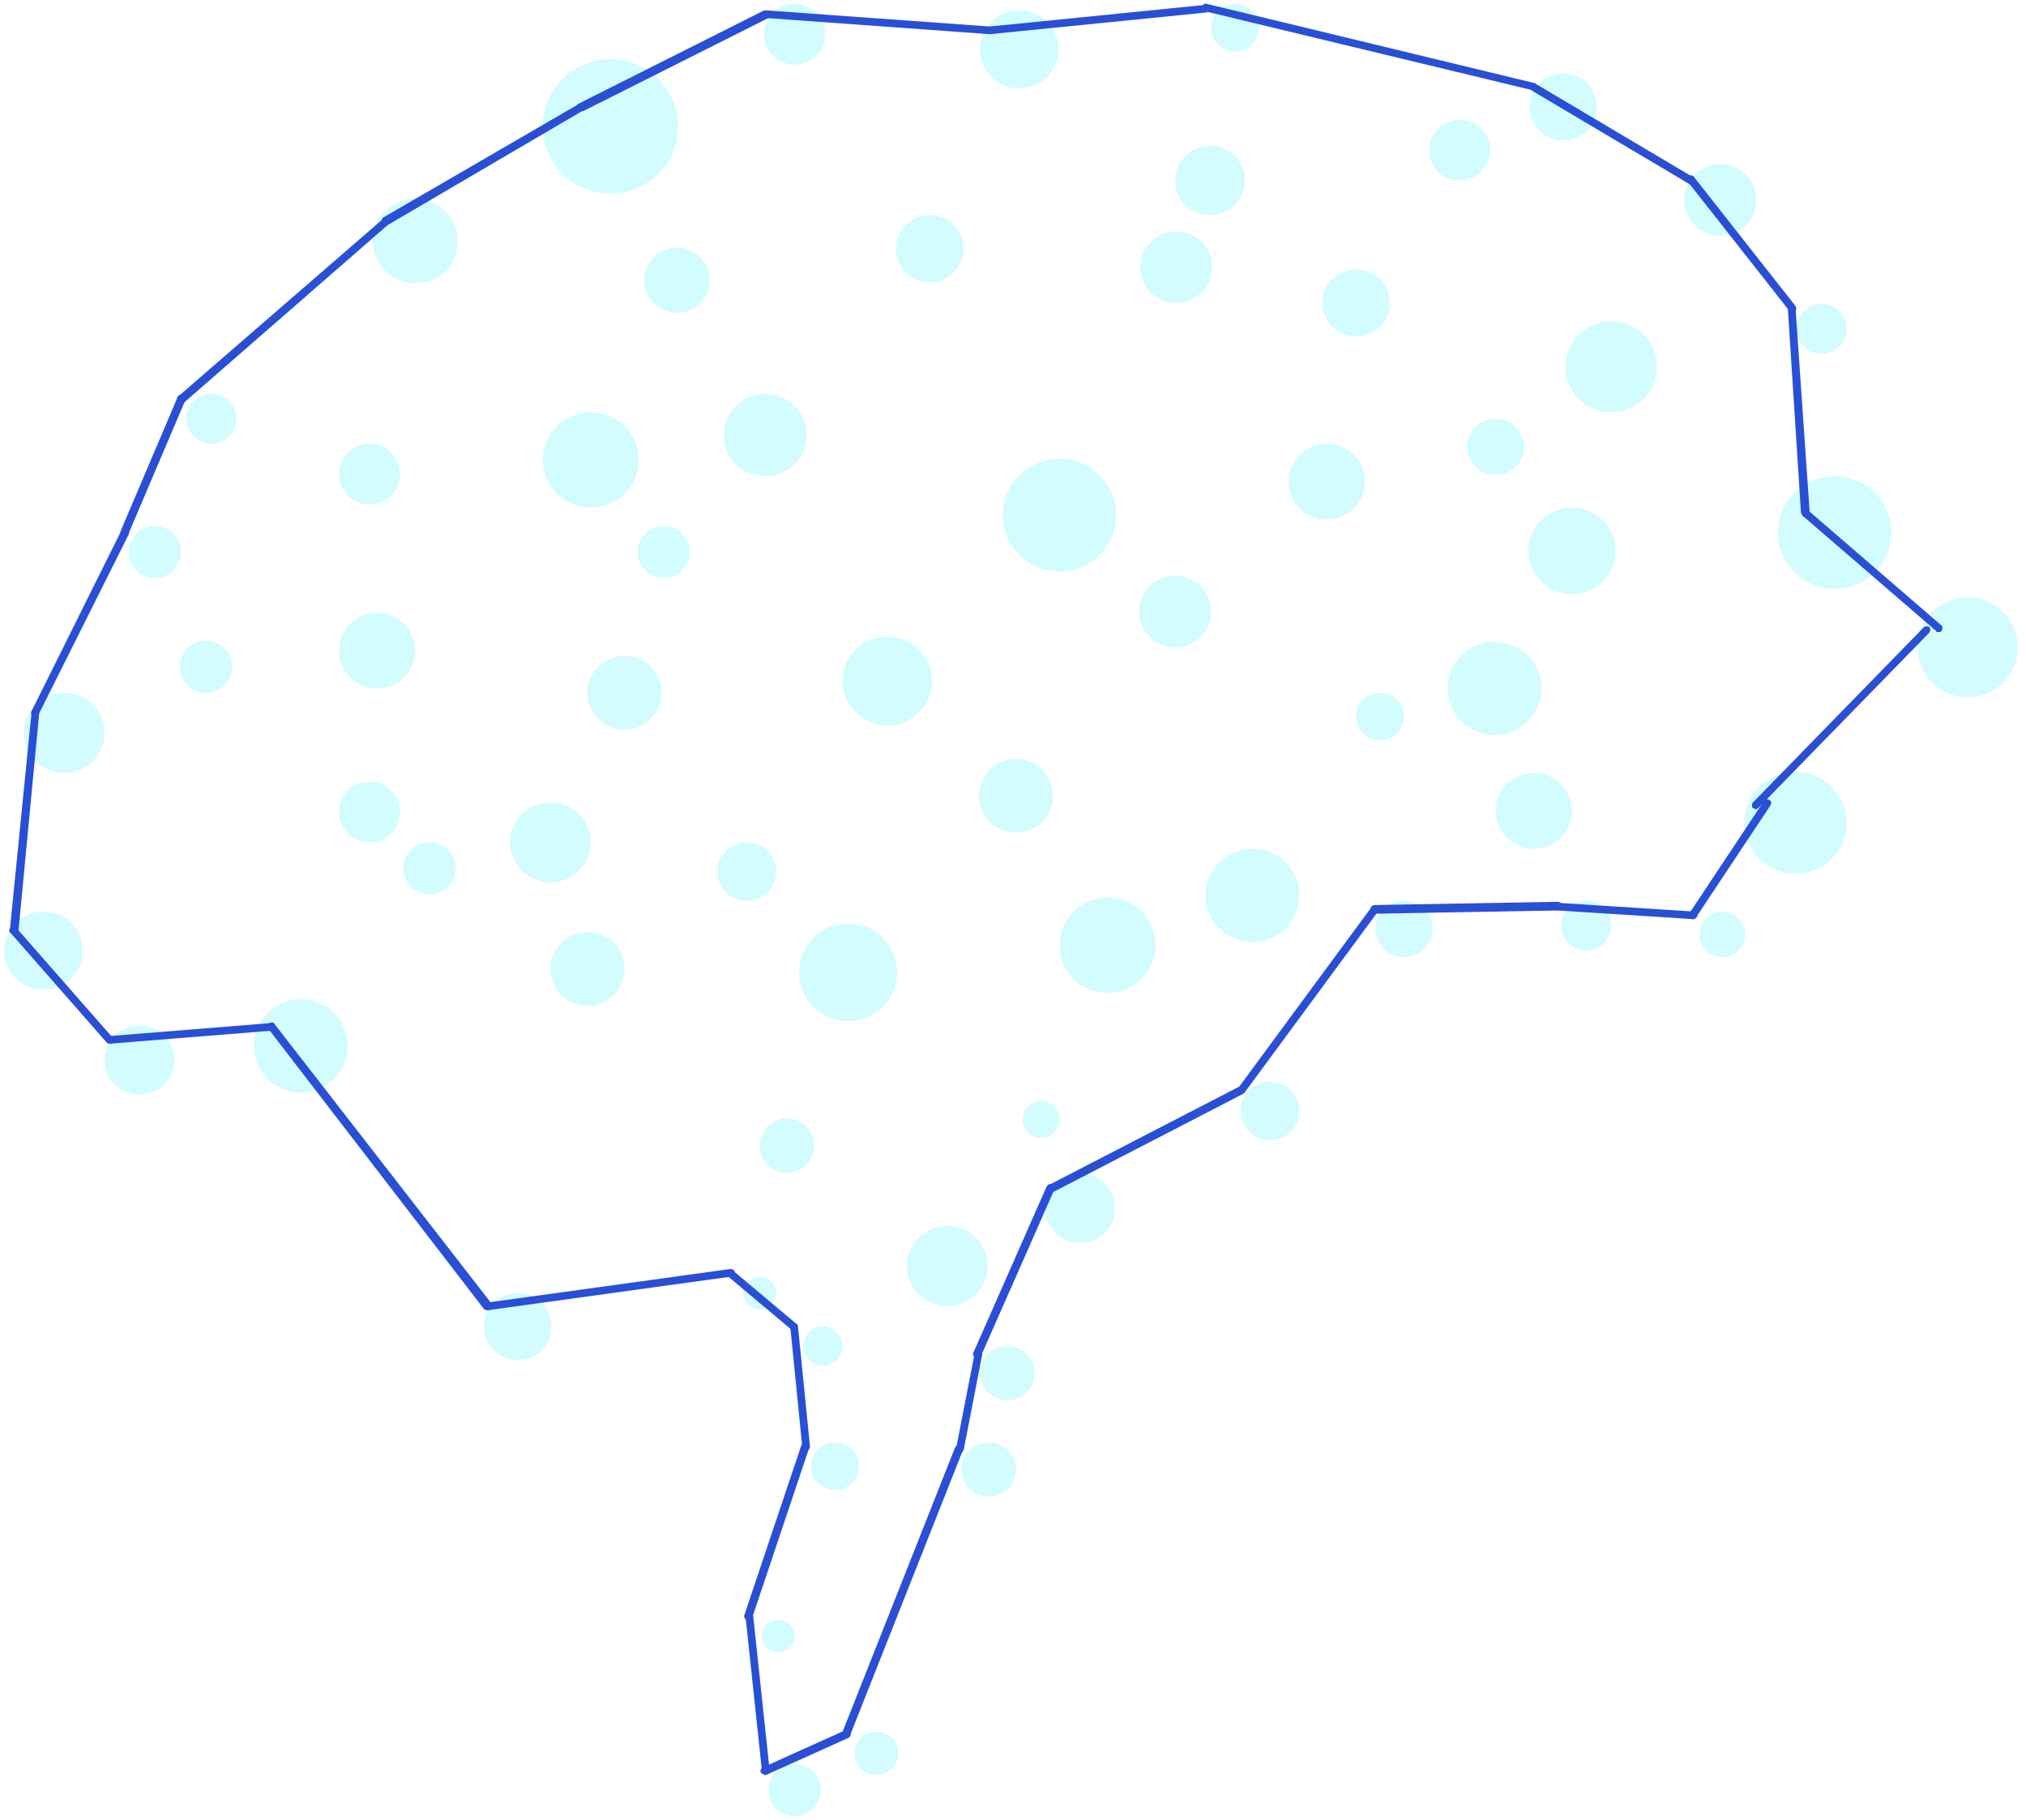 <svg width="207" height="186" viewBox="0 0 207 186" fill="none"
     xmlns="http://www.w3.org/2000/svg">
    <path d="M62.365 19.771C66.179 19.771 69.271 16.699 69.271 12.909C69.271 9.119 66.179 6.047 62.365 6.047C58.55 6.047 55.459 9.119 55.459 12.909C55.459 16.699 58.55 19.771 62.365 19.771Z"
          fill="#86F6FD" fill-opacity="0.37"/>
    <path d="M42.426 28.957C44.825 28.957 46.77 27.024 46.77 24.641C46.77 22.257 44.825 20.324 42.426 20.324C40.026 20.324 38.081 22.257 38.081 24.641C38.081 27.024 40.026 28.957 42.426 28.957Z"
          fill="#86F6FD" fill-opacity="0.37"/>
    <path d="M60.36 51.867C63.066 51.867 65.261 49.686 65.261 46.997C65.261 44.307 63.066 42.127 60.36 42.127C57.653 42.127 55.459 44.307 55.459 46.997C55.459 49.686 57.653 51.867 60.36 51.867Z"
          fill="#86F6FD" fill-opacity="0.37"/>
    <path d="M108.257 58.397C111.456 58.397 114.049 55.821 114.049 52.642C114.049 49.463 111.456 46.887 108.257 46.887C105.058 46.887 102.465 49.463 102.465 52.642C102.465 55.821 105.058 58.397 108.257 58.397Z"
          fill="#86F6FD" fill-opacity="0.37"/>
    <path d="M127.973 96.249C130.619 96.249 132.763 94.118 132.763 91.49C132.763 88.861 130.619 86.731 127.973 86.731C125.328 86.731 123.184 88.861 123.184 91.49C123.184 94.118 125.328 96.249 127.973 96.249Z"
          fill="#86F6FD" fill-opacity="0.37"/>
    <path d="M113.158 101.451C115.865 101.451 118.06 99.27 118.06 96.581C118.06 93.891 115.865 91.711 113.158 91.711C110.452 91.711 108.257 93.891 108.257 96.581C108.257 99.27 110.452 101.451 113.158 101.451Z"
          fill="#86F6FD" fill-opacity="0.37"/>
    <path d="M120.065 66.145C122.095 66.145 123.74 64.509 123.74 62.492C123.74 60.475 122.095 58.84 120.065 58.84C118.034 58.84 116.389 60.475 116.389 62.492C116.389 64.509 118.034 66.145 120.065 66.145Z"
          fill="#86F6FD" fill-opacity="0.37"/>
    <path d="M160.611 60.721C163.072 60.721 165.067 58.739 165.067 56.294C165.067 53.849 163.072 51.867 160.611 51.867C158.15 51.867 156.155 53.849 156.155 56.294C156.155 58.739 158.15 60.721 160.611 60.721Z"
          fill="#86F6FD" fill-opacity="0.37"/>
    <path d="M164.621 42.129C167.205 42.129 169.299 40.048 169.299 37.48C169.299 34.913 167.205 32.832 164.621 32.832C162.037 32.832 159.942 34.913 159.942 37.48C159.942 40.048 162.037 42.129 164.621 42.129Z"
          fill="#86F6FD" fill-opacity="0.37"/>
    <path d="M175.76 24.088C177.79 24.088 179.436 22.453 179.436 20.436C179.436 18.418 177.79 16.783 175.76 16.783C173.73 16.783 172.084 18.418 172.084 20.436C172.084 22.453 173.73 24.088 175.76 24.088Z"
          fill="#86F6FD" fill-opacity="0.37"/>
    <path d="M159.72 14.348C161.627 14.348 163.173 12.812 163.173 10.917C163.173 9.022 161.627 7.486 159.72 7.486C157.813 7.486 156.267 9.022 156.267 10.917C156.267 12.812 157.813 14.348 159.72 14.348Z"
          fill="#86F6FD" fill-opacity="0.37"/>
    <path d="M149.137 18.442C150.86 18.442 152.256 17.055 152.256 15.343C152.256 13.632 150.86 12.244 149.137 12.244C147.415 12.244 146.019 13.632 146.019 15.343C146.019 17.055 147.415 18.442 149.137 18.442Z"
          fill="#86F6FD" fill-opacity="0.37"/>
    <path d="M138.556 34.38C140.463 34.38 142.009 32.843 142.009 30.949C142.009 29.054 140.463 27.518 138.556 27.518C136.649 27.518 135.103 29.054 135.103 30.949C135.103 32.843 136.649 34.38 138.556 34.38Z"
          fill="#86F6FD" fill-opacity="0.37"/>
    <path d="M152.702 75.11C155.347 75.11 157.492 72.979 157.492 70.351C157.492 67.722 155.347 65.592 152.702 65.592C150.057 65.592 147.912 67.722 147.912 70.351C147.912 72.979 150.057 75.11 152.702 75.11Z"
          fill="#86F6FD" fill-opacity="0.37"/>
    <path d="M187.456 60.169C190.655 60.169 193.248 57.592 193.248 54.413C193.248 51.235 190.655 48.658 187.456 48.658C184.257 48.658 181.664 51.235 181.664 54.413C181.664 57.592 184.257 60.169 187.456 60.169Z"
          fill="#86F6FD" fill-opacity="0.37"/>
    <path d="M201.045 71.237C203.875 71.237 206.169 68.958 206.169 66.146C206.169 63.334 203.875 61.055 201.045 61.055C198.215 61.055 195.921 63.334 195.921 66.146C195.921 68.958 198.215 71.237 201.045 71.237Z"
          fill="#86F6FD" fill-opacity="0.37"/>
    <path d="M183.446 89.277C186.337 89.277 188.681 86.948 188.681 84.075C188.681 81.202 186.337 78.873 183.446 78.873C180.554 78.873 178.21 81.202 178.21 84.075C178.21 86.948 180.554 89.277 183.446 89.277Z"
          fill="#86F6FD" fill-opacity="0.37"/>
    <path d="M156.712 86.732C158.865 86.732 160.611 84.998 160.611 82.858C160.611 80.719 158.865 78.984 156.712 78.984C154.559 78.984 152.813 80.719 152.813 82.858C152.813 84.998 154.559 86.732 156.712 86.732Z"
          fill="#86F6FD" fill-opacity="0.37"/>
    <path d="M129.756 116.504C131.417 116.504 132.763 115.166 132.763 113.516C132.763 111.865 131.417 110.527 129.756 110.527C128.095 110.527 126.748 111.865 126.748 113.516C126.748 115.166 128.095 116.504 129.756 116.504Z"
          fill="#86F6FD" fill-opacity="0.37"/>
    <path d="M96.784 133.436C99.06 133.436 100.905 131.603 100.905 129.341C100.905 127.08 99.06 125.246 96.784 125.246C94.508 125.246 92.663 127.08 92.663 129.341C92.663 131.603 94.508 133.436 96.784 133.436Z"
          fill="#86F6FD" fill-opacity="0.37"/>
    <path d="M80.41 119.823C81.948 119.823 83.195 118.584 83.195 117.056C83.195 115.528 81.948 114.289 80.41 114.289C78.872 114.289 77.625 115.528 77.625 117.056C77.625 118.584 78.872 119.823 80.41 119.823Z"
          fill="#86F6FD" fill-opacity="0.37"/>
    <path d="M86.648 104.328C89.416 104.328 91.66 102.098 91.66 99.348C91.66 96.597 89.416 94.367 86.648 94.367C83.879 94.367 81.635 96.597 81.635 99.348C81.635 102.098 83.879 104.328 86.648 104.328Z"
          fill="#86F6FD" fill-opacity="0.37"/>
    <path d="M90.658 74.115C93.18 74.115 95.225 72.083 95.225 69.577C95.225 67.071 93.18 65.039 90.658 65.039C88.135 65.039 86.091 67.071 86.091 69.577C86.091 72.083 88.135 74.115 90.658 74.115Z"
          fill="#86F6FD" fill-opacity="0.37"/>
    <path d="M63.813 74.557C65.904 74.557 67.6 72.873 67.6 70.794C67.6 68.716 65.904 67.031 63.813 67.031C61.721 67.031 60.025 68.716 60.025 70.794C60.025 72.873 61.721 74.557 63.813 74.557Z"
          fill="#86F6FD" fill-opacity="0.37"/>
    <path d="M56.238 90.163C58.514 90.163 60.36 88.329 60.36 86.068C60.36 83.806 58.514 81.973 56.238 81.973C53.962 81.973 52.117 83.806 52.117 86.068C52.117 88.329 53.962 90.163 56.238 90.163Z"
          fill="#86F6FD" fill-opacity="0.37"/>
    <path d="M37.747 86.067C39.47 86.067 40.866 84.68 40.866 82.968C40.866 81.257 39.47 79.869 37.747 79.869C36.025 79.869 34.628 81.257 34.628 82.968C34.628 84.68 36.025 86.067 37.747 86.067Z"
          fill="#86F6FD" fill-opacity="0.37"/>
    <path d="M4.442 101.119C6.656 101.119 8.452 99.335 8.452 97.135C8.452 94.934 6.656 93.15 4.442 93.15C2.227 93.15 0.432 94.934 0.432 97.135C0.432 99.335 2.227 101.119 4.442 101.119Z"
          fill="#86F6FD" fill-opacity="0.37"/>
    <path d="M30.73 111.634C33.375 111.634 35.52 109.503 35.52 106.874C35.52 104.246 33.375 102.115 30.73 102.115C28.084 102.115 25.94 104.246 25.94 106.874C25.94 109.503 28.084 111.634 30.73 111.634Z"
          fill="#86F6FD" fill-opacity="0.37"/>
    <path d="M21.039 70.793C22.515 70.793 23.712 69.604 23.712 68.137C23.712 66.67 22.515 65.481 21.039 65.481C19.562 65.481 18.365 66.67 18.365 68.137C18.365 69.604 19.562 70.793 21.039 70.793Z"
          fill="#86F6FD" fill-opacity="0.37"/>
    <path d="M6.558 78.983C8.834 78.983 10.679 77.15 10.679 74.888C10.679 72.626 8.834 70.793 6.558 70.793C4.282 70.793 2.437 72.626 2.437 74.888C2.437 77.15 4.282 78.983 6.558 78.983Z"
          fill="#86F6FD" fill-opacity="0.37"/>
    <path d="M21.596 45.337C23.011 45.337 24.158 44.198 24.158 42.792C24.158 41.386 23.011 40.246 21.596 40.246C20.181 40.246 19.034 41.386 19.034 42.792C19.034 44.198 20.181 45.337 21.596 45.337Z"
          fill="#86F6FD" fill-opacity="0.37"/>
    <path d="M38.527 70.351C40.68 70.351 42.426 68.617 42.426 66.477C42.426 64.338 40.68 62.603 38.527 62.603C36.374 62.603 34.628 64.338 34.628 66.477C34.628 68.617 36.374 70.351 38.527 70.351Z"
          fill="#86F6FD" fill-opacity="0.37"/>
    <path d="M78.182 48.658C80.52 48.658 82.415 46.775 82.415 44.452C82.415 42.129 80.52 40.246 78.182 40.246C75.844 40.246 73.949 42.129 73.949 44.452C73.949 46.775 75.844 48.658 78.182 48.658Z"
          fill="#86F6FD" fill-opacity="0.37"/>
    <path d="M95.002 28.846C96.909 28.846 98.455 27.31 98.455 25.415C98.455 23.52 96.909 21.984 95.002 21.984C93.095 21.984 91.549 23.52 91.549 25.415C91.549 27.31 93.095 28.846 95.002 28.846Z"
          fill="#86F6FD" fill-opacity="0.37"/>
    <path d="M123.629 21.984C125.598 21.984 127.193 20.398 127.193 18.442C127.193 16.486 125.598 14.9 123.629 14.9C121.66 14.9 120.064 16.486 120.064 18.442C120.064 20.398 121.66 21.984 123.629 21.984Z"
          fill="#86F6FD" fill-opacity="0.37"/>
    <path d="M104.136 9.035C106.351 9.035 108.146 7.251 108.146 5.051C108.146 2.85 106.351 1.066 104.136 1.066C101.921 1.066 100.126 2.85 100.126 5.051C100.126 7.251 101.921 9.035 104.136 9.035Z"
          fill="#86F6FD" fill-opacity="0.37"/>
    <path d="M135.548 53.085C137.701 53.085 139.447 51.351 139.447 49.212C139.447 47.072 137.701 45.338 135.548 45.338C133.395 45.338 131.649 47.072 131.649 49.212C131.649 51.351 133.395 53.085 135.548 53.085Z"
          fill="#86F6FD" fill-opacity="0.37"/>
    <path d="M152.814 48.546C154.413 48.546 155.71 47.258 155.71 45.669C155.71 44.079 154.413 42.791 152.814 42.791C151.214 42.791 149.917 44.079 149.917 45.669C149.917 47.258 151.214 48.546 152.814 48.546Z"
          fill="#86F6FD" fill-opacity="0.37"/>
    <path d="M103.802 85.071C105.894 85.071 107.589 83.386 107.589 81.308C107.589 79.23 105.894 77.545 103.802 77.545C101.71 77.545 100.015 79.23 100.015 81.308C100.015 83.386 101.71 85.071 103.802 85.071Z"
          fill="#86F6FD" fill-opacity="0.37"/>
    <path d="M76.288 92.043C77.949 92.043 79.296 90.705 79.296 89.055C79.296 87.404 77.949 86.066 76.288 86.066C74.627 86.066 73.281 87.404 73.281 89.055C73.281 90.705 74.627 92.043 76.288 92.043Z"
          fill="#86F6FD" fill-opacity="0.37"/>
    <path d="M60.026 102.78C62.117 102.78 63.813 101.095 63.813 99.017C63.813 96.939 62.117 95.254 60.026 95.254C57.934 95.254 56.238 96.939 56.238 99.017C56.238 101.095 57.934 102.78 60.026 102.78Z"
          fill="#86F6FD" fill-opacity="0.37"/>
    <path d="M52.897 138.971C54.804 138.971 56.35 137.435 56.35 135.54C56.35 133.645 54.804 132.109 52.897 132.109C50.989 132.109 49.443 133.645 49.443 135.54C49.443 137.435 50.989 138.971 52.897 138.971Z"
          fill="#86F6FD" fill-opacity="0.37"/>
    <path d="M101.017 152.917C102.555 152.917 103.801 151.678 103.801 150.15C103.801 148.622 102.555 147.383 101.017 147.383C99.479 147.383 98.232 148.622 98.232 150.15C98.232 151.678 99.479 152.917 101.017 152.917Z"
          fill="#86F6FD" fill-opacity="0.37"/>
    <path d="M89.544 181.361C90.774 181.361 91.772 180.37 91.772 179.147C91.772 177.925 90.774 176.934 89.544 176.934C88.313 176.934 87.316 177.925 87.316 179.147C87.316 180.37 88.313 181.361 89.544 181.361Z"
          fill="#86F6FD" fill-opacity="0.37"/>
    <path d="M81.189 185.566C82.666 185.566 83.863 184.377 83.863 182.91C83.863 181.443 82.666 180.254 81.189 180.254C79.713 180.254 78.516 181.443 78.516 182.91C78.516 184.377 79.713 185.566 81.189 185.566Z"
          fill="#86F6FD" fill-opacity="0.37"/>
    <path d="M79.519 168.854C80.441 168.854 81.189 168.11 81.189 167.193C81.189 166.276 80.441 165.533 79.519 165.533C78.596 165.533 77.848 166.276 77.848 167.193C77.848 168.11 78.596 168.854 79.519 168.854Z"
          fill="#86F6FD" fill-opacity="0.37"/>
    <path d="M85.311 152.253C86.664 152.253 87.761 151.162 87.761 149.818C87.761 148.473 86.664 147.383 85.311 147.383C83.957 147.383 82.86 148.473 82.86 149.818C82.86 151.162 83.957 152.253 85.311 152.253Z"
          fill="#86F6FD" fill-opacity="0.37"/>
    <path d="M84.086 139.523C85.193 139.523 86.091 138.632 86.091 137.531C86.091 136.431 85.193 135.539 84.086 135.539C82.978 135.539 82.081 136.431 82.081 137.531C82.081 138.632 82.978 139.523 84.086 139.523Z"
          fill="#86F6FD" fill-opacity="0.37"/>
    <path d="M102.911 143.065C104.449 143.065 105.695 141.826 105.695 140.298C105.695 138.77 104.449 137.531 102.911 137.531C101.373 137.531 100.126 138.77 100.126 140.298C100.126 141.826 101.373 143.065 102.911 143.065Z"
          fill="#86F6FD" fill-opacity="0.37"/>
    <path d="M106.364 116.283C107.41 116.283 108.257 115.44 108.257 114.401C108.257 113.362 107.41 112.52 106.364 112.52C105.318 112.52 104.47 113.362 104.47 114.401C104.47 115.44 105.318 116.283 106.364 116.283Z"
          fill="#86F6FD" fill-opacity="0.37"/>
    <path d="M143.457 97.798C145.056 97.798 146.353 96.51 146.353 94.921C146.353 93.331 145.056 92.043 143.457 92.043C141.857 92.043 140.561 93.331 140.561 94.921C140.561 96.51 141.857 97.798 143.457 97.798Z"
          fill="#86F6FD" fill-opacity="0.37"/>
    <path d="M141.006 75.663C142.36 75.663 143.457 74.573 143.457 73.228C143.457 71.883 142.36 70.793 141.006 70.793C139.653 70.793 138.556 71.883 138.556 73.228C138.556 74.573 139.653 75.663 141.006 75.663Z"
          fill="#86F6FD" fill-opacity="0.37"/>
    <path d="M120.176 30.949C122.207 30.949 123.852 29.314 123.852 27.297C123.852 25.28 122.207 23.645 120.176 23.645C118.146 23.645 116.5 25.28 116.5 27.297C116.5 29.314 118.146 30.949 120.176 30.949Z"
          fill="#86F6FD" fill-opacity="0.37"/>
    <path d="M126.191 5.272C127.545 5.272 128.642 4.182 128.642 2.837C128.642 1.492 127.545 0.402 126.191 0.402C124.838 0.402 123.741 1.492 123.741 2.837C123.741 4.182 124.838 5.272 126.191 5.272Z"
          fill="#86F6FD" fill-opacity="0.37"/>
    <path d="M15.804 59.062C17.28 59.062 18.477 57.873 18.477 56.406C18.477 54.939 17.28 53.75 15.804 53.75C14.327 53.75 13.13 54.939 13.13 56.406C13.13 57.873 14.327 59.062 15.804 59.062Z"
          fill="#86F6FD" fill-opacity="0.37"/>
    <path d="M14.244 111.855C16.213 111.855 17.809 110.269 17.809 108.313C17.809 106.357 16.213 104.771 14.244 104.771C12.276 104.771 10.68 106.357 10.68 108.313C10.68 110.269 12.276 111.855 14.244 111.855Z"
          fill="#86F6FD" fill-opacity="0.37"/>
    <path d="M43.874 91.379C45.35 91.379 46.547 90.19 46.547 88.723C46.547 87.256 45.35 86.066 43.874 86.066C42.398 86.066 41.201 87.256 41.201 88.723C41.201 90.19 42.398 91.379 43.874 91.379Z"
          fill="#86F6FD" fill-opacity="0.37"/>
    <path d="M67.823 59.062C69.299 59.062 70.496 57.873 70.496 56.406C70.496 54.939 69.299 53.75 67.823 53.75C66.346 53.75 65.149 54.939 65.149 56.406C65.149 57.873 66.346 59.062 67.823 59.062Z"
          fill="#86F6FD" fill-opacity="0.37"/>
    <path d="M69.16 31.945C71.005 31.945 72.501 30.459 72.501 28.625C72.501 26.791 71.005 25.305 69.16 25.305C67.314 25.305 65.818 26.791 65.818 28.625C65.818 30.459 67.314 31.945 69.16 31.945Z"
          fill="#86F6FD" fill-opacity="0.37"/>
    <path d="M37.747 51.536C39.47 51.536 40.866 50.148 40.866 48.437C40.866 46.725 39.47 45.338 37.747 45.338C36.025 45.338 34.628 46.725 34.628 48.437C34.628 50.148 36.025 51.536 37.747 51.536Z"
          fill="#86F6FD" fill-opacity="0.37"/>
    <path d="M110.374 127.017C112.342 127.017 113.938 125.431 113.938 123.475C113.938 121.519 112.342 119.934 110.374 119.934C108.405 119.934 106.809 121.519 106.809 123.475C106.809 125.431 108.405 127.017 110.374 127.017Z"
          fill="#86F6FD" fill-opacity="0.37"/>
    <path d="M162.059 97.134C163.474 97.134 164.621 95.994 164.621 94.589C164.621 93.183 163.474 92.043 162.059 92.043C160.644 92.043 159.497 93.183 159.497 94.589C159.497 95.994 160.644 97.134 162.059 97.134Z"
          fill="#86F6FD" fill-opacity="0.37"/>
    <path d="M175.983 97.799C177.275 97.799 178.322 96.758 178.322 95.475C178.322 94.191 177.275 93.15 175.983 93.15C174.691 93.15 173.644 94.191 173.644 95.475C173.644 96.758 174.691 97.799 175.983 97.799Z"
          fill="#86F6FD" fill-opacity="0.37"/>
    <path d="M186.119 36.152C187.534 36.152 188.681 35.012 188.681 33.606C188.681 32.2 187.534 31.061 186.119 31.061C184.704 31.061 183.557 32.2 183.557 33.606C183.557 35.012 184.704 36.152 186.119 36.152Z"
          fill="#86F6FD" fill-opacity="0.37"/>
    <path d="M81.19 6.6C82.912 6.6 84.309 5.213 84.309 3.501C84.309 1.79 82.912 0.402 81.19 0.402C79.467 0.402 78.071 1.79 78.071 3.501C78.071 5.213 79.467 6.6 81.19 6.6Z"
          fill="#86F6FD" fill-opacity="0.37"/>
    <path d="M77.625 133.77C78.548 133.77 79.296 133.026 79.296 132.109C79.296 131.193 78.548 130.449 77.625 130.449C76.702 130.449 75.954 131.193 75.954 132.109C75.954 133.026 76.702 133.77 77.625 133.77Z"
          fill="#86F6FD" fill-opacity="0.37"/>

    <g>

        <svg width="199" height="182" viewBox="0 0 199 182" fill="none" xmlns="http://www.w3.org/2000/svg">
            <path d="M11.244 106.646C11.355 106.646 11.467 106.646 11.467 106.535C11.69 106.425 11.69 106.093 11.467 105.982L1.664 94.804C1.553 94.693 1.219 94.582 1.108 94.804C0.885 94.914 0.885 95.246 1.108 95.357L10.91 106.535C11.021 106.646 11.133 106.646 11.244 106.646Z" fill="#294FD5"/>
            <path d="M1.442 95.466C1.664 95.466 1.776 95.356 1.887 95.134L4.004 72.888C4.004 72.667 3.892 72.445 3.669 72.445C3.447 72.445 3.224 72.556 3.224 72.777L0.996 95.134C0.996 95.245 1.107 95.466 1.442 95.466Z" fill="#294FD5"/>
            <path d="M12.804 54.738C12.915 54.738 13.138 54.627 13.138 54.517L18.93 40.903C19.042 40.682 18.93 40.461 18.707 40.35C18.485 40.239 18.262 40.35 18.15 40.571L12.358 54.185C12.247 54.406 12.358 54.627 12.581 54.738C12.692 54.738 12.692 54.738 12.804 54.738Z" fill="#294FD5"/>
            <path d="M39.426 22.973C39.537 22.973 39.537 22.973 39.649 22.973L59.476 11.352C59.699 11.241 59.699 11.02 59.587 10.799C59.476 10.577 59.253 10.577 59.031 10.688L39.203 22.198C38.98 22.309 38.98 22.53 39.092 22.752C39.203 22.863 39.315 22.973 39.426 22.973Z" fill="#294FD5"/>
            <path d="M18.596 41.235C18.707 41.235 18.818 41.235 18.818 41.125L39.76 22.863C39.982 22.752 39.982 22.42 39.76 22.309C39.648 22.199 39.314 22.088 39.203 22.309L18.261 40.461C18.038 40.571 18.038 40.903 18.261 41.014C18.373 41.125 18.484 41.235 18.596 41.235Z" fill="#294FD5"/>
            <path d="M3.558 73.331C3.669 73.331 3.892 73.22 3.892 73.109L13.138 54.626C13.249 54.405 13.138 54.183 12.915 54.073C12.692 53.962 12.469 54.073 12.358 54.294L3.224 72.667C3.112 72.888 3.224 73.109 3.447 73.22C3.447 73.331 3.447 73.331 3.558 73.331Z" fill="#294FD5"/>
            <path d="M78.19 181.352C78.412 181.352 78.635 181.131 78.635 180.91L76.964 165.193C76.964 164.972 76.742 164.861 76.519 164.861C76.296 164.861 76.185 165.083 76.185 165.304L77.855 181.02C77.855 181.131 77.967 181.352 78.19 181.352Z" fill="#294FD5"/>
            <path d="M76.519 165.525C76.741 165.525 76.853 165.415 76.853 165.304L82.645 148.038C82.756 147.817 82.645 147.596 82.422 147.485C82.2 147.374 81.977 147.485 81.865 147.706L76.073 164.972C75.962 165.193 76.073 165.415 76.296 165.525C76.407 165.525 76.519 165.525 76.519 165.525Z" fill="#294FD5"/>
            <path d="M82.311 148.259C82.534 148.259 82.757 148.038 82.757 147.816L81.531 135.531C81.531 135.31 81.308 135.199 81.086 135.199C80.863 135.199 80.751 135.421 80.751 135.642L81.977 147.927C81.865 148.038 82.088 148.259 82.311 148.259Z" fill="#294FD5"/>
            <path d="M49.897 133.872L74.737 130.441C74.96 130.441 75.071 130.219 75.071 129.998C75.071 129.777 74.848 129.666 74.625 129.666L49.785 133.097C49.563 133.097 49.451 133.318 49.451 133.54C49.451 133.761 49.674 133.872 49.897 133.872Z" fill="#294FD5"/>
            <path d="M81.086 135.975C81.197 135.975 81.309 135.975 81.42 135.864C81.531 135.643 81.531 135.422 81.42 135.311L74.959 129.888C74.737 129.777 74.514 129.777 74.402 129.888C74.291 130.109 74.291 130.33 74.402 130.441L80.863 135.864C80.863 135.864 80.974 135.975 81.086 135.975Z" fill="#294FD5"/>
            <path d="M49.896 133.873C50.008 133.873 50.119 133.873 50.119 133.762C50.342 133.652 50.342 133.43 50.23 133.209L28.064 104.654C27.952 104.433 27.73 104.433 27.507 104.543C27.284 104.654 27.284 104.875 27.395 105.097L49.451 133.762C49.562 133.873 49.673 133.873 49.896 133.873Z" fill="#294FD5"/>
            <path d="M11.244 106.646L27.73 105.318C27.952 105.318 28.064 105.096 28.064 104.875C28.064 104.654 27.952 104.432 27.618 104.543L11.133 105.871C10.91 105.871 10.798 106.093 10.798 106.314C10.91 106.535 11.021 106.646 11.244 106.646Z" fill="#294FD5"/>
            <path d="M59.364 11.352C59.476 11.352 59.476 11.352 59.587 11.352L78.524 1.833C78.635 1.723 78.746 1.501 78.635 1.28C78.524 1.059 78.301 1.059 78.078 1.059L59.142 10.577C58.919 10.688 58.919 10.909 58.919 11.13C59.03 11.241 59.142 11.352 59.364 11.352Z" fill="#294FD5"/>
            <path d="M101.136 3.494L123.191 1.281C123.414 1.281 123.525 1.059 123.525 0.838C123.525 0.617 123.303 0.395 123.08 0.506L101.025 2.72C100.802 2.72 100.69 2.941 100.69 3.162C100.802 3.273 101.025 3.494 101.136 3.494Z" fill="#294FD5"/>
            <path d="M101.136 3.494C101.359 3.494 101.47 3.383 101.582 3.161C101.582 2.94 101.47 2.719 101.247 2.719L78.301 1.059C78.078 1.059 77.856 1.169 77.856 1.391C77.856 1.612 77.967 1.833 78.19 1.833L101.136 3.494Z" fill="#294FD5"/>
            <path d="M156.72 9.249C156.942 9.249 157.054 9.138 157.054 8.917C157.054 8.695 156.942 8.474 156.72 8.474L123.302 0.395C123.08 0.284 122.857 0.505 122.857 0.727C122.857 0.948 122.968 1.169 123.191 1.169L156.72 9.249C156.608 9.249 156.608 9.249 156.72 9.249Z" fill="#294FD5"/>
            <path d="M198.045 64.588C198.157 64.588 198.268 64.588 198.38 64.478C198.491 64.256 198.491 64.035 198.38 63.924L184.79 52.192C184.679 52.082 184.344 52.082 184.233 52.192C184.122 52.414 184.122 52.635 184.233 52.746L197.823 64.478C197.823 64.588 197.934 64.588 198.045 64.588Z" fill="#294FD5"/>
            <path d="M172.76 18.878C172.871 18.878 172.983 18.767 173.094 18.657C173.205 18.435 173.094 18.214 172.983 18.103L156.942 8.585C156.72 8.474 156.497 8.585 156.385 8.696C156.274 8.917 156.386 9.138 156.497 9.249L172.537 18.767C172.537 18.767 172.648 18.878 172.76 18.878Z" fill="#294FD5"/>
            <path d="M183.119 31.938C183.231 31.938 183.342 31.938 183.342 31.827C183.565 31.717 183.565 31.495 183.453 31.274L173.094 18.103C172.983 17.882 172.648 17.882 172.537 17.993C172.314 18.103 172.314 18.325 172.426 18.546L182.785 31.717C182.896 31.938 183.008 31.938 183.119 31.938Z" fill="#294FD5"/>
            <path d="M184.456 52.855C184.678 52.855 184.901 52.634 184.901 52.412L183.453 31.494C183.453 31.273 183.23 31.162 183.008 31.162C182.785 31.162 182.673 31.384 182.673 31.605L184.01 52.412C184.121 52.634 184.233 52.855 184.456 52.855Z" fill="#294FD5"/>
            <path d="M172.983 93.917C173.094 93.917 173.205 93.806 173.317 93.696L180.891 82.296C181.003 82.075 181.003 81.853 180.78 81.743C180.557 81.632 180.334 81.631 180.223 81.853L172.648 93.253C172.537 93.474 172.537 93.696 172.76 93.806C172.76 93.917 172.871 93.917 172.983 93.917Z" fill="#294FD5"/>
            <path d="M172.983 93.917C173.205 93.917 173.317 93.807 173.428 93.586C173.428 93.365 173.317 93.143 173.094 93.143L159.282 92.258C159.059 92.258 158.836 92.368 158.836 92.59C158.836 92.811 158.947 93.032 159.17 93.032L172.983 93.917Z" fill="#294FD5"/>
            <path d="M140.457 93.364L159.17 93.032C159.393 93.032 159.616 92.811 159.616 92.589C159.616 92.368 159.393 92.147 159.17 92.147L140.457 92.478C140.234 92.478 140.011 92.7 140.011 92.921C140.011 93.143 140.234 93.364 140.457 93.364Z" fill="#294FD5"/>
            <path d="M98.017 148.481C98.24 148.481 98.351 148.371 98.463 148.149L100.356 138.41C100.356 138.188 100.245 137.967 100.022 137.967C99.799 137.967 99.577 138.077 99.577 138.299L97.683 148.038C97.571 148.26 97.683 148.481 98.017 148.481Z" fill="#294FD5"/>
            <path d="M99.911 138.742C100.022 138.742 100.245 138.631 100.245 138.521L107.708 121.587C107.819 121.366 107.708 121.144 107.485 121.034C107.262 120.923 107.04 121.034 106.928 121.255L99.465 138.189C99.354 138.41 99.465 138.631 99.688 138.742C99.799 138.742 99.911 138.742 99.911 138.742Z" fill="#294FD5"/>
            <path d="M126.755 111.846C126.867 111.846 126.978 111.736 127.09 111.736L140.791 93.142C140.902 92.92 140.902 92.699 140.679 92.588C140.456 92.478 140.234 92.478 140.122 92.699L126.421 111.293C126.31 111.514 126.31 111.736 126.533 111.846C126.533 111.846 126.644 111.846 126.755 111.846Z" fill="#294FD5"/>
            <path d="M107.374 121.808C107.485 121.808 107.485 121.808 107.597 121.808L126.867 111.847C127.09 111.736 127.09 111.515 127.09 111.294C126.978 111.072 126.756 111.072 126.533 111.072L107.262 121.033C107.04 121.144 107.04 121.365 107.04 121.587C107.151 121.808 107.262 121.808 107.374 121.808Z" fill="#294FD5"/>
            <path d="M86.544 177.48C86.655 177.48 86.878 177.369 86.878 177.258L98.351 148.261C98.463 148.04 98.351 147.818 98.129 147.707C97.906 147.597 97.683 147.707 97.572 147.929L86.098 176.926C85.987 177.148 86.098 177.369 86.321 177.48C86.433 177.48 86.433 177.48 86.544 177.48Z" fill="#294FD5"/>
            <path d="M78.19 181.352C78.301 181.352 78.301 181.353 78.301 181.353L86.655 177.59C86.878 177.479 86.989 177.258 86.878 177.036C86.766 176.815 86.544 176.704 86.321 176.815L77.967 180.578C77.744 180.689 77.632 180.91 77.744 181.131C77.855 181.242 78.078 181.352 78.19 181.352Z" fill="#294FD5"/>
            <path d="M179.306 82.677C179.417 82.677 179.529 82.677 179.64 82.566L197.128 64.636C197.24 64.526 197.24 64.194 197.128 64.083C197.017 63.972 196.683 63.972 196.571 64.083L179.083 82.013C178.972 82.123 178.972 82.456 179.083 82.566C179.195 82.566 179.306 82.677 179.306 82.677Z" fill="#294FD5"/>
        </svg>



    </g>


</svg>




